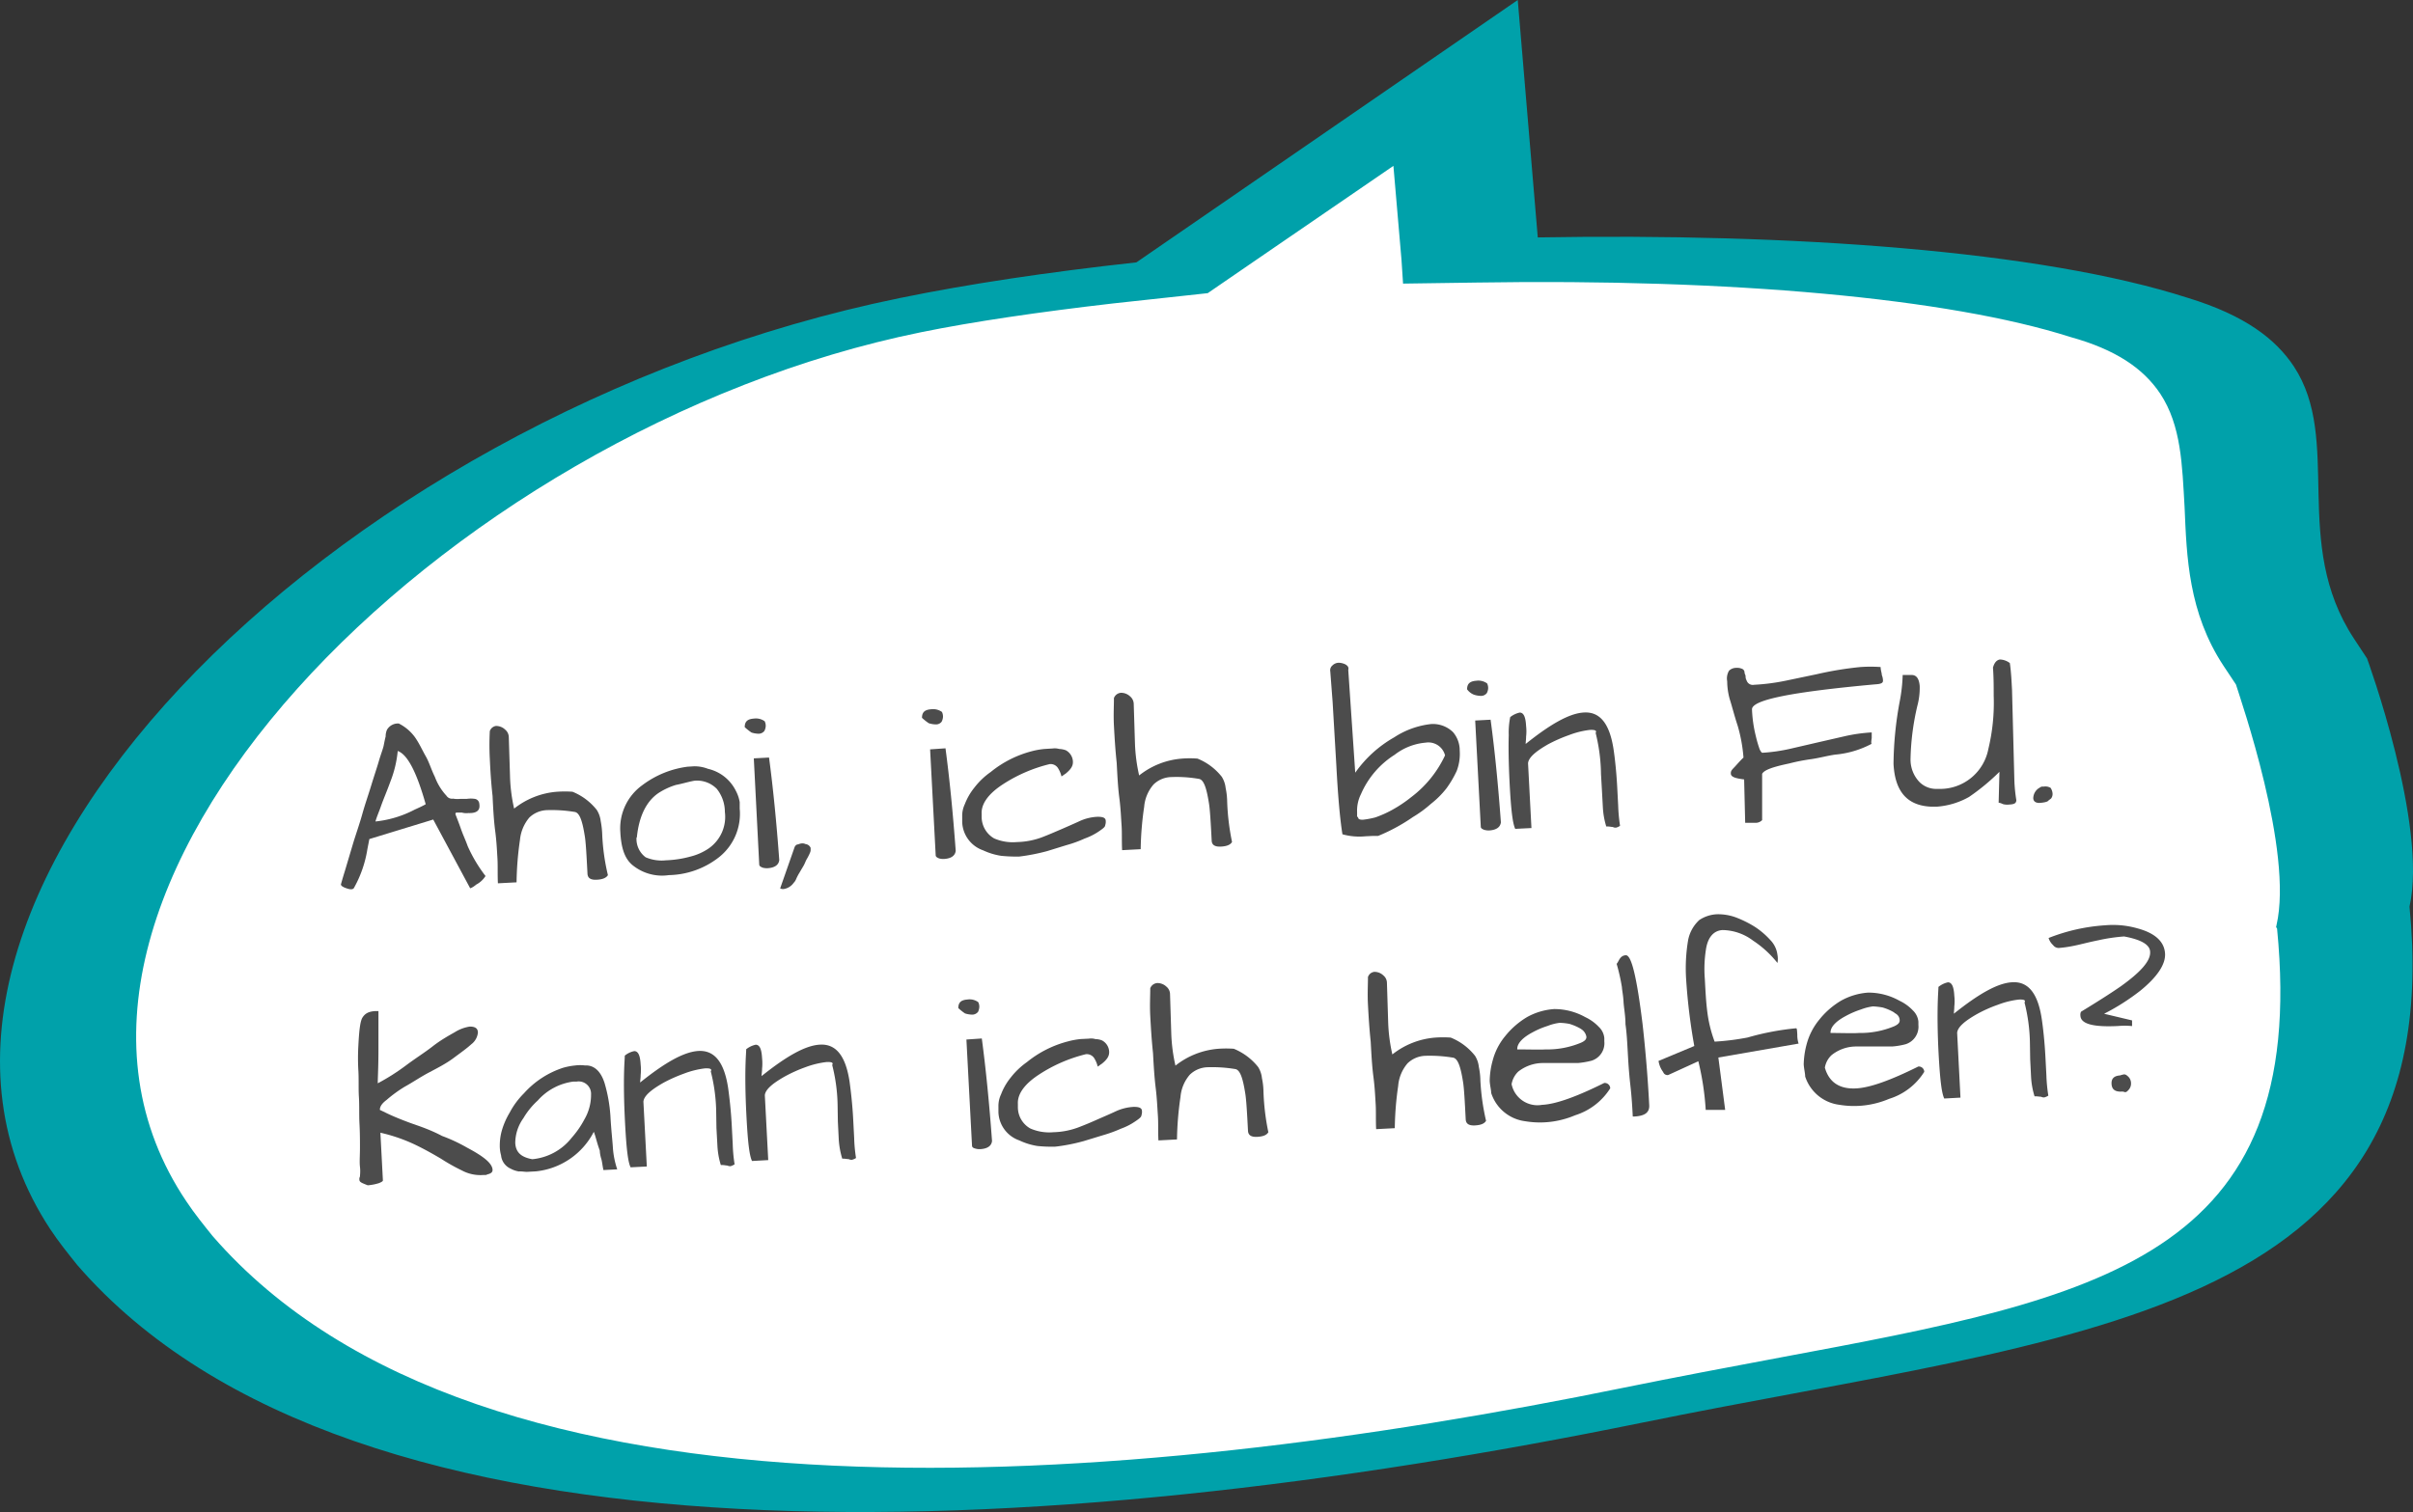 <svg id="Ebene_1" data-name="Ebene 1" xmlns="http://www.w3.org/2000/svg" width="297.7" height="186.6" viewBox="0 0 297.7 186.6"><rect x="0" y="0" width="297.7" height="186.6" fill="#333333" stroke="none"/><defs><style>.cls-1{fill:#fff;}.cls-2{fill:#00a1aa;}.cls-3{opacity:0.7;}.cls-4{isolation:isolate;}</style></defs><title>launcher_speechballoon</title><g id="Ebene_1-2" data-name="Ebene 1"><g id="Sprechblase-2"><path class="cls-1" d="M274.77,46.91c-2.25-3.42-6.21-5.94-12-7.78C247,34.08,219.06,31.49,186.14,32l-4.53.06-.12-1.43-1.84-20.44L147.46,32.35l-2.88,1.93-5.81.65c-10.1,1.09-19,2.42-26.5,4C49.05,51.81-12,110.23,14.27,150.07c1,1.46,2.13,2.9,3.31,4.38,34.52,39.71,118.86,32.32,183.55,19.11,6.41-1.31,12.71-2.49,19-3.67,42.4-7.91,73.13-13.65,68.77-56.51,2.37-9.95-4.83-30-5-30.52h0l-1.5-2.27c-4.26-6.45-4.41-13-4.59-19.24-.23-5.39-.39-10.36-3.08-14.44Z"/><path class="cls-2" d="M266.52,48.59c2.6,3.94,2.7,8.82,3,14,.26,6.08.45,13,4.83,19.62l1.51,2.27c.54,1.78,7.11,20.56,5,29.7l-.05.23.12.19c4,40.72-21.91,45.58-61.34,52.94-6.3,1.18-12.77,2.4-19.37,3.74-61,12.47-140.9,19.37-174-18.75-1.12-1.39-2.27-2.82-3.21-4.24C-2.42,110.59,54.64,53,113.64,41c6.42-1.31,14.58-2.5,23.66-3.55L149,36.18l5.58-3.83,17.33-11.88,1,11.63L173.1,35l9.06-.13c31.48-.51,58.26,1.93,73.27,6.72,5.6,1.55,9,3.87,11.09,7h0M283,45.22c-2.23-3.36-6-6.3-13.08-8.46-18.21-5.86-48.93-8-80.2-7.46L187.25,0,140.2,32.38c-10.86,1.19-20.7,2.66-29.13,4.39C40,51.29-19.82,112.26,6.21,151.71c1,1.52,2.19,3,3.34,4.43,34,39.18,119.08,34.54,193.11,19.42,53-10.82,99.64-12.56,94.61-63.67,2.28-10.1-5.24-30.63-5.24-30.63l-1.62-2.46C282.65,67,289,54.33,283,45.22Z"/></g></g><g id="text_adjustable" data-name="text adjustable"><g id="sprechblase_text" data-name="sprechblase text" class="cls-3"><g class="cls-4"><path d="M56.79,98.59l.8,0a3.48,3.48,0,0,1,1,0,.65.65,0,0,1,.54.58c.14.79-.24,1.21-1.35,1.17a2,2,0,0,1-.8-.06l-.6,0c-.2,0-.19.11-.19.21.23.59.46,1.18.7,1.87s.57,1.37.81,2.06a18,18,0,0,0,2.2,3.69,3,3,0,0,1-1.15,1.06,2.8,2.8,0,0,1-.68.44H58l-4.55-8.47-7.88,2.41-.24,1.22a14.32,14.32,0,0,1-1.65,4.79c-.09.21-.39.22-.69.14-.61-.17-.92-.36-.93-.55,0,0,.16-.61.51-1.73l1-3.36c.34-1.12.78-2.35,1.12-3.57s.77-2.44,1.11-3.56.69-2.14.94-3,.52-1.53.6-1.94.16-.81.24-1.11a2,2,0,0,1,.16-.81,1.56,1.56,0,0,1,1.46-.78,5.53,5.53,0,0,1,2,1.7c.54.77.88,1.56,1.32,2.33s.69,1.67,1.13,2.55a7,7,0,0,0,1.43,2.33.81.81,0,0,0,.82.36A3,3,0,0,0,56.79,98.59Zm-7.72-5.91a13.84,13.84,0,0,1-.9,3.76c-.44,1.22-.89,2.25-1.15,3s-.53,1.33-.7,1.94a13.31,13.31,0,0,0,4.83-1.46c.49-.22,1-.45,1.37-.67C51.42,95.36,50.3,93.12,49.07,92.68Z"/><path d="M75,108c-.19.31-.58.53-1.38.57s-1.11-.24-1.14-.74c-.12-2.3-.2-3.9-.34-4.69-.3-1.89-.65-2.87-1.26-2.94a17.39,17.39,0,0,0-3.41-.22,3.31,3.31,0,0,0-2.16.91,5,5,0,0,0-1.16,2.77,39.23,39.23,0,0,0-.42,5.23l-2.3.12c-.06-1.1,0-2.1-.06-3.1s-.11-2.1-.28-3.39-.25-2.79-.32-4.29c-.2-1.79-.28-3.29-.34-4.59a32,32,0,0,1,0-3.41.94.94,0,0,1,.76-.64,1.61,1.61,0,0,1,1.13.45,1.24,1.24,0,0,1,.45.87l.15,4.8a20.26,20.26,0,0,0,.51,4.08,9.68,9.68,0,0,1,5.3-2.08,13.37,13.37,0,0,1,1.9,0,7.28,7.28,0,0,1,3,2.25,3.25,3.25,0,0,1,.48,1.37,10.76,10.76,0,0,1,.19,1.7A26.12,26.12,0,0,0,75,108Z"/><path d="M76.53,102.66a6.56,6.56,0,0,1,2.7-5.75,11.8,11.8,0,0,1,5.59-2.29l.8-.05a4.58,4.58,0,0,1,1.72.31,5.1,5.1,0,0,1,3.45,2.73A4.46,4.46,0,0,1,91.26,99l0,.8a6.84,6.84,0,0,1-2.49,5.94A10.32,10.32,0,0,1,82.52,108a5.75,5.75,0,0,1-4.27-1.07C77.11,106.13,76.64,104.76,76.53,102.66Zm2,.69a2.81,2.81,0,0,0,1.13,2.45,5,5,0,0,0,2.52.37,13.07,13.07,0,0,0,3-.46,7,7,0,0,0,2.25-1,4.75,4.75,0,0,0,2-4.51,4.56,4.56,0,0,0-1-2.85,3.42,3.42,0,0,0-2.76-1c-.79.14-1.48.37-2.28.52a8.46,8.46,0,0,0-2.15,1C79.74,98.89,78.83,100.74,78.57,103.35Z"/><path d="M91.88,89.74c0-.7.34-1,1.14-1.06a1.84,1.84,0,0,1,1.32.33,1.24,1.24,0,0,1,.13.59,1.4,1.4,0,0,1-.17.61.9.9,0,0,1-.68.34,2.94,2.94,0,0,1-.91-.15A6.79,6.79,0,0,1,91.88,89.74Zm3,3.75c.49,3.68.91,7.86,1.26,12.65-.07.6-.55.93-1.35,1a2,2,0,0,1-.7-.06c-.21-.09-.41-.18-.42-.38L93,93.59Z"/><path d="M98,104.64c.09-.3.28-.41.38-.42s.3-.11.5-.13a.88.88,0,0,1,.5.08.76.76,0,0,1,.63.47v.2a.79.79,0,0,1-.08.4,6,6,0,0,1-.36.72c-.19.31-.27.62-.46.93l-.55.93a6,6,0,0,0-.36.72,1.45,1.45,0,0,1-.28.41,1.85,1.85,0,0,1-1.26.77.83.83,0,0,1-.41-.08Z"/><path d="M113.75,88.59c0-.7.34-1,1.14-1.06a1.89,1.89,0,0,1,1.32.33,1.3,1.3,0,0,1,.13.6,1.44,1.44,0,0,1-.17.61.86.86,0,0,1-.68.33,2.94,2.94,0,0,1-.91-.15A6.79,6.79,0,0,1,113.75,88.59Zm2.9,3.76c.49,3.68.91,7.86,1.26,12.65-.07.6-.55.93-1.35,1a2,2,0,0,1-.7-.06c-.21-.09-.41-.18-.42-.38l-.69-13.08Z"/><path d="M131,102.31c.78-.34,1.56-.68,2.25-1a5.88,5.88,0,0,1,2.17-.51c.7,0,1,.14,1,.54a1.32,1.32,0,0,1-.07.51c0,.2-.28.41-.76.74a7.61,7.61,0,0,1-1.76.89,14.67,14.67,0,0,1-2.26.82l-2.36.73a24.66,24.66,0,0,1-3.47.68,19,19,0,0,1-2.21-.09,8.09,8.09,0,0,1-2.24-.68,3.84,3.84,0,0,1-2.58-3.47l0-.7a3.36,3.36,0,0,1,.32-1.52,7.58,7.58,0,0,1,1.19-2.06,9.13,9.13,0,0,1,2-1.91,13.32,13.32,0,0,1,5.07-2.57,9.36,9.36,0,0,1,1.59-.28l1-.06a2,2,0,0,1,.8.06,2.65,2.65,0,0,1,.81.16,1.66,1.66,0,0,1,.88,1.46c0,.5-.26.91-.93,1.45-.19.11-.29.21-.48.32a3.36,3.36,0,0,0-.46-1.07,1.08,1.08,0,0,0-1-.45,18.64,18.64,0,0,0-5.78,2.5c-1.84,1.2-2.68,2.45-2.61,3.65l0,.4a3.07,3.07,0,0,0,1.54,2.62,5.8,5.8,0,0,0,2.82.45,9.46,9.46,0,0,0,3-.56C129.42,103,130.2,102.65,131,102.31Z"/><path d="M152,103.91c-.18.31-.57.53-1.37.57s-1.12-.24-1.14-.74c-.12-2.29-.21-3.89-.35-4.68-.3-1.89-.65-2.87-1.25-2.94a16.07,16.07,0,0,0-3.42-.22,3.24,3.24,0,0,0-2.15.91,4.8,4.8,0,0,0-1.16,2.76,39.23,39.23,0,0,0-.43,5.23l-2.29.12c-.06-1.09,0-2.1-.07-3.1s-.11-2.09-.28-3.39-.24-2.79-.32-4.29c-.19-1.79-.27-3.29-.34-4.58s0-2.41,0-3.41a1,1,0,0,1,.87-.65,1.6,1.6,0,0,1,1.12.44,1.24,1.24,0,0,1,.45.88l.15,4.8a20.87,20.87,0,0,0,.52,4.08,9.65,9.65,0,0,1,5.29-2.08,12.18,12.18,0,0,1,1.91,0,7.28,7.28,0,0,1,3,2.25,3.24,3.24,0,0,1,.47,1.37,8.82,8.82,0,0,1,.19,1.69A29.31,29.31,0,0,0,152,103.91Z"/><path d="M164.41,86.64l-.29-3.79a.76.76,0,0,1,.26-.72,1.15,1.15,0,0,1,.78-.34A2,2,0,0,1,166,82c.31.19.42.38.34.68l.86,12.68A14.8,14.8,0,0,1,172,91a10.38,10.38,0,0,1,4.52-1.64,3.54,3.54,0,0,1,2.75,1,3.46,3.46,0,0,1,.82,2.26,5.91,5.91,0,0,1-.37,2.52,12.67,12.67,0,0,1-1.28,2.17,11.07,11.07,0,0,1-1.91,1.9,14.3,14.3,0,0,1-2.21,1.62,22.35,22.35,0,0,1-4.29,2.33l-.6,0-1,.05a7.75,7.75,0,0,1-2.81-.25c-.3-1.89-.55-4.68-.75-8.47Zm3.15,14.25c0,.2.22.29.62.27a10.65,10.65,0,0,0,1.49-.28,13.44,13.44,0,0,0,2.05-.91,16.48,16.48,0,0,0,2.42-1.62,13.72,13.72,0,0,0,4.14-5.13,2.12,2.12,0,0,0-2.39-1.57,7.24,7.24,0,0,0-3.83,1.5A10.83,10.83,0,0,0,167.91,98a4.55,4.55,0,0,0-.48,2.23l0,.5A.36.36,0,0,0,167.56,100.89Z"/><path d="M181,85.07c0-.7.35-1,1.15-1.06a1.85,1.85,0,0,1,1.32.33,1.3,1.3,0,0,1,.13.6,1.4,1.4,0,0,1-.17.6.89.89,0,0,1-.68.34,2.89,2.89,0,0,1-.91-.15A1.9,1.9,0,0,1,181,85.07Zm2.9,3.75c.5,3.68.92,7.87,1.27,12.66-.07.6-.55.93-1.35,1a1.9,1.9,0,0,1-.71-.07c-.2-.08-.41-.17-.42-.37L182,88.92Z"/><path d="M197.52,95.52a22,22,0,0,0-.66-5.07c.18-.31-.12-.4-.72-.37a10.56,10.56,0,0,0-2.57.64A19.09,19.09,0,0,0,191,91.85c-1.55.89-2.41,1.63-2.48,2.34l.42,8-2,.1c-.33-.68-.53-2.48-.69-5.57-.14-2.7-.15-4.7-.11-6a9.65,9.65,0,0,1,.18-2.22,2.86,2.86,0,0,1,1.17-.56c.5,0,.73.56.79,1.66a5.76,5.76,0,0,1,0,1.31c0,.4-.06.7-.05.9,3.07-2.46,5.41-3.79,7.2-3.88,2-.11,3.18,1.43,3.65,4.61.16,1.1.34,2.69.44,4.59l.12,2.29a20.9,20.9,0,0,0,.23,2.49,1.35,1.35,0,0,1-.49.23.69.69,0,0,1-.4-.08c-.2,0-.41-.08-.81-.06a9.75,9.75,0,0,1-.42-2.38l-.12-2.19Z"/><path d="M215.18,96.19c-1.11-.14-1.62-.31-1.64-.71s.18-.51.56-.93.66-.74,1-1.06a19.14,19.14,0,0,0-.7-3.87c-.48-1.47-.74-2.56-1-3.35a8.37,8.37,0,0,1-.31-2.19,1.86,1.86,0,0,1,.23-1.31,1.26,1.26,0,0,1,.88-.35,1.54,1.54,0,0,1,.81.16.51.51,0,0,1,.22.39c0,.2.12.3.13.5a.91.91,0,0,0,.12.49.8.8,0,0,0,.93.55,25.59,25.59,0,0,0,3.88-.5l3.87-.81a42.63,42.63,0,0,1,5.36-.88,17.84,17.84,0,0,1,2.5,0c0,.4.14.7.15,1a1.83,1.83,0,0,1,.14.69c0,.3-.28.41-1,.45-10.17.93-15.22,1.9-15.16,3.1a16.08,16.08,0,0,0,.47,3.28,14.59,14.59,0,0,0,.49,1.67c.11.2.22.39.32.39a21,21,0,0,0,3.38-.48l3.37-.78,3.36-.77a19.92,19.92,0,0,1,3.38-.48v.2l0,.5c-.08.5-.07.7,0,.7a11.79,11.79,0,0,1-4.53,1.34c-1,.15-1.88.4-2.88.55a24.28,24.28,0,0,0-2.77.54c-1.89.4-3.07.77-3.34,1.28v5.71a1.08,1.08,0,0,1-.69.33l-1.1,0-.3,0Z"/><path d="M248.76,98.74c0,.4-.27.52-.87.55a2,2,0,0,1-.8-.06,1.56,1.56,0,0,0-.51-.17l.1-3.81a26.86,26.86,0,0,1-3.75,3.1,9.46,9.46,0,0,1-3.94,1.2l-.8,0c-2.91-.15-4.4-1.88-4.58-5.27a43.7,43.7,0,0,1,.79-7.85,19.85,19.85,0,0,0,.34-3.13l.4,0,.4,0h.3c.6,0,.92.45,1,1.35a8.49,8.49,0,0,1-.28,2.42,31,31,0,0,0-.85,6.55,4,4,0,0,0,1.15,2.94,2.93,2.93,0,0,0,2,.8l.4,0a6.06,6.06,0,0,0,6.05-4.93,24.22,24.22,0,0,0,.66-6.54c0-1.2,0-2.3-.09-3.5.17-.61.45-.93.85-1a2.11,2.11,0,0,1,1.23.44c.16,1.09.21,2.19.27,3.29l.29,11.2A19.13,19.13,0,0,0,248.76,98.74Z"/><path d="M251.59,99.09c-.4,0-.71-.16-.74-.56a1.53,1.53,0,0,1,.64-1.23c.2-.11.29-.22.49-.23h.2a1.27,1.27,0,0,1,.81.16,1.48,1.48,0,0,1,.24.69.91.91,0,0,1-.17.61c-.1.1-.29.21-.39.32S252.08,99.07,251.59,99.09Z"/><path d="M44.34,145.6a.66.66,0,0,1,.07-.4c0-.2.07-.6,0-1.2s0-1.41,0-2.31,0-1.9-.06-3,0-2.2-.07-3.3,0-2.2-.07-3.3a26.81,26.81,0,0,1,0-3c.1-2,.24-3.11.52-3.53s.66-.73,1.56-.78l.4,0c0,.7,0,2.3,0,4.7s-.1,3.81-.08,4.21a26.58,26.58,0,0,0,3.59-2.29c1.16-.86,2.22-1.52,3.18-2.27s1.94-1.3,2.72-1.74a4.89,4.89,0,0,1,1.86-.7c.7,0,1,.25,1,.75a2.06,2.06,0,0,1-.82,1.44c-.58.53-1.35,1.07-2.22,1.72s-1.94,1.2-3,1.76-2,1.21-3,1.76a16.22,16.22,0,0,0-2.22,1.62c-.58.43-.85.84-.83,1.24.41.18.92.46,1.74.81s1.74.71,2.76,1.06,2.14.79,3.17,1.34a19.94,19.94,0,0,1,3.08,1.44c2.06,1.09,3.11,1.94,3.15,2.74,0,.3-.18.41-.47.52-.1,0-.3.12-.4.12l-.3,0a4.82,4.82,0,0,1-2.63-.57A23.53,23.53,0,0,1,54.41,143c-.93-.55-2.06-1.19-3.19-1.73a20.5,20.5,0,0,0-4.29-1.48l.31,5.89c0,.1-.19.21-.48.33a6.23,6.23,0,0,1-1.39.27C44.66,146,44.35,145.9,44.34,145.6Z"/><path d="M73.26,139.68a9.08,9.08,0,0,1-7.15,4.88l-1.1.06c-.3,0-.6-.07-1-.05a3.06,3.06,0,0,1-1-.34,2,2,0,0,1-1.19-1.64,4.36,4.36,0,0,1-.16-1.2,6.91,6.91,0,0,1,.21-1.71,9.22,9.22,0,0,1,1-2.35,9.84,9.84,0,0,1,1.77-2.4,11.07,11.07,0,0,1,4.85-3.16,8.39,8.39,0,0,1,1.48-.28,4.92,4.92,0,0,1,1.21,0c1.1-.06,1.94.7,2.41,2.18a18.64,18.64,0,0,1,.72,4.06c.09,1.7.26,3.1.31,4a10.64,10.64,0,0,0,.53,2.58l-1.7.09c-.12-.5-.15-1-.27-1.39S74,142.25,74,142C73.63,141,73.5,140.27,73.26,139.68Zm-.34-4.59a1.53,1.53,0,0,0-1.78-1.61l-.4,0a7.08,7.08,0,0,0-4.39,2.33A9.44,9.44,0,0,0,64.57,138a5.28,5.28,0,0,0-1,3.06c.06,1.2.79,1.76,2.1,2a7,7,0,0,0,4.87-2.66,11.56,11.56,0,0,0,1.58-2.29A6,6,0,0,0,72.92,135.09Z"/><path d="M88.36,137.29a21.34,21.34,0,0,0-.67-5.07c.19-.31-.12-.4-.72-.37a10.67,10.67,0,0,0-2.57.64,18.89,18.89,0,0,0-2.54,1.13c-1.56.89-2.42,1.63-2.48,2.34l.42,8-2,.1c-.34-.68-.53-2.47-.69-5.57-.14-2.7-.15-4.7-.12-6s.1-2,.09-2.21a2.62,2.62,0,0,1,1.17-.56c.5,0,.73.56.79,1.66a6.28,6.28,0,0,1,0,1.3c0,.4-.07.71-.06.91,3.08-2.47,5.41-3.79,7.21-3.89,2-.1,3.18,1.44,3.65,4.62.15,1.09.34,2.68.44,4.58l.12,2.3a19,19,0,0,0,.23,2.49,2,2,0,0,1-.49.23.83.83,0,0,1-.41-.08c-.2,0-.4-.08-.8-.06a9.84,9.84,0,0,1-.42-2.38l-.12-2.2Z"/><path d="M103.34,136.5a21.42,21.42,0,0,0-.67-5.07c.19-.31-.12-.39-.72-.36a11.06,11.06,0,0,0-2.57.63,17.6,17.6,0,0,0-2.54,1.14c-1.56.88-2.42,1.63-2.48,2.33l.42,8-2,.11c-.34-.69-.53-2.48-.69-5.58-.14-2.69-.15-4.69-.12-6s.1-2,.09-2.21a2.86,2.86,0,0,1,1.17-.56c.5,0,.73.56.79,1.66a6.39,6.39,0,0,1,0,1.31c0,.4-.07.7-.06.9,3.08-2.46,5.41-3.79,7.21-3.88,2-.11,3.18,1.43,3.65,4.61.15,1.1.34,2.69.44,4.59l.12,2.29a19.33,19.33,0,0,0,.23,2.5,1.57,1.57,0,0,1-.49.22.73.73,0,0,1-.41-.08c-.2,0-.5-.07-.8-.06a10.27,10.27,0,0,1-.43-2.38l-.11-2.19Z"/><path d="M118.23,124.41c0-.7.34-1,1.14-1.06a1.79,1.79,0,0,1,1.32.33,1.24,1.24,0,0,1,.13.59,1.54,1.54,0,0,1-.16.61.94.94,0,0,1-.69.34,3.27,3.27,0,0,1-.91-.15A6.79,6.79,0,0,1,118.23,124.41Zm2.9,3.75c.49,3.68.91,7.86,1.26,12.65-.07.61-.55.93-1.35,1a1.8,1.8,0,0,1-.7-.06c-.31-.08-.41-.18-.42-.38l-.69-13.08Z"/><path d="M135.47,138.12c.78-.34,1.57-.68,2.25-1a6,6,0,0,1,2.17-.52c.7,0,1,.15,1,.55a1.26,1.26,0,0,1-.07.5c0,.2-.28.42-.76.74a7.62,7.62,0,0,1-1.76.9,17.1,17.1,0,0,1-2.26.82l-2.36.72a23,23,0,0,1-3.47.68,16.92,16.92,0,0,1-2.21-.08,8.1,8.1,0,0,1-2.24-.69,3.83,3.83,0,0,1-2.58-3.47l0-.69a3.34,3.34,0,0,1,.32-1.52,7.48,7.48,0,0,1,1.19-2.07,9.37,9.37,0,0,1,2-1.91,13.3,13.3,0,0,1,5.07-2.56,9.45,9.45,0,0,1,1.59-.29l1-.05a1.84,1.84,0,0,1,.8.06,2.16,2.16,0,0,1,.81.16,1.65,1.65,0,0,1,.88,1.45c0,.5-.26.92-.93,1.45-.19.11-.29.22-.48.33a3.42,3.42,0,0,0-.46-1.08,1.1,1.1,0,0,0-1-.45,18.64,18.64,0,0,0-5.78,2.51c-1.84,1.2-2.68,2.44-2.61,3.64l0,.4a3,3,0,0,0,1.54,2.62,5.8,5.8,0,0,0,2.82.46,9.46,9.46,0,0,0,3-.56C133.9,138.81,134.69,138.47,135.47,138.12Z"/><path d="M156.48,139.73c-.18.31-.57.53-1.37.57s-1.11-.24-1.14-.74c-.12-2.3-.21-3.9-.35-4.69-.3-1.89-.65-2.87-1.25-2.94a17.52,17.52,0,0,0-3.42-.22,3.29,3.29,0,0,0-2.15.91,4.8,4.8,0,0,0-1.16,2.77,38.92,38.92,0,0,0-.43,5.23l-2.29.12c-.06-1.1,0-2.1-.07-3.1s-.11-2.1-.27-3.39-.25-2.79-.33-4.29c-.19-1.79-.27-3.29-.34-4.59s0-2.4,0-3.41a1,1,0,0,1,.87-.64,1.6,1.6,0,0,1,1.12.44,1.22,1.22,0,0,1,.45.88l.15,4.8a20.75,20.75,0,0,0,.52,4.07,9.72,9.72,0,0,1,5.29-2.08,13.5,13.5,0,0,1,1.91,0,7.45,7.45,0,0,1,3,2.25,3.19,3.19,0,0,1,.47,1.38,8.64,8.64,0,0,1,.19,1.69A29.31,29.31,0,0,0,156.48,139.73Z"/><path d="M183.34,138.32c-.18.31-.57.53-1.37.57s-1.11-.24-1.14-.74c-.12-2.3-.2-3.89-.34-4.69-.3-1.88-.65-2.87-1.26-2.94a17.48,17.48,0,0,0-3.42-.22,3.32,3.32,0,0,0-2.15.92A4.87,4.87,0,0,0,172.5,134a39.23,39.23,0,0,0-.42,5.23l-2.3.12c-.06-1.1,0-2.1-.06-3.1s-.11-2.1-.28-3.39-.25-2.79-.33-4.29c-.19-1.79-.27-3.29-.34-4.59s0-2.4,0-3.4a.93.93,0,0,1,.77-.64,1.56,1.56,0,0,1,1.13.44,1.2,1.2,0,0,1,.44.87l.15,4.8a20.87,20.87,0,0,0,.52,4.08,9.73,9.73,0,0,1,5.3-2.08,13.37,13.37,0,0,1,1.9,0,7.28,7.28,0,0,1,3,2.25,3.2,3.2,0,0,1,.47,1.37,8.84,8.84,0,0,1,.19,1.7A28.37,28.37,0,0,0,183.34,138.32Z"/><path d="M190.25,136.35c1.7-.08,4.25-1,7.67-2.7a.68.68,0,0,1,.74.66,7.92,7.92,0,0,1-4.34,3.33,11.06,11.06,0,0,1-6.17.73,5.08,5.08,0,0,1-4.18-3.49c0-.4-.15-.89-.18-1.49a9.81,9.81,0,0,1,.37-2.52,7.78,7.78,0,0,1,1.54-3,10.07,10.07,0,0,1,2.68-2.34,8,8,0,0,1,3.36-1,7.84,7.84,0,0,1,3.85,1,5.5,5.5,0,0,1,1.67,1.21,2.16,2.16,0,0,1,.67,1.37l0,.4a2.26,2.26,0,0,1-1.57,2.39,10.24,10.24,0,0,1-1.69.29l-4.21,0a4.93,4.93,0,0,0-3.15,1.06,2.82,2.82,0,0,0-.82,1.55A3.26,3.26,0,0,0,190.25,136.35Zm4.82-9.36a6.47,6.47,0,0,0-1.44-.63,7.14,7.14,0,0,0-1.21-.13,5.93,5.93,0,0,0-1.48.38,10.1,10.1,0,0,0-1.86.79c-1.27.67-1.93,1.41-1.89,2.11,1.6,0,2.71.05,3.5,0a10.75,10.75,0,0,0,4.37-.83c.49-.22.67-.43.66-.73A1.4,1.4,0,0,0,195.07,127Z"/><path d="M200.54,126.4c0-1.1-.2-2-.24-2.79s-.18-1.39-.2-1.79a23.53,23.53,0,0,0-.65-2.87c.19-.21.28-.52.47-.73a.86.86,0,0,1,.68-.33c.7,0,1.35,2.83,2.05,8.5.37,3.29.65,6.68.82,10,.05.9-.53,1.33-1.83,1.4h-.2c-.05-1-.12-2.3-.3-3.89s-.26-3-.32-4.09S200.7,127.5,200.54,126.4Z"/><path d="M221.6,126.9c.1,0,.11.3.14.79a3.27,3.27,0,0,0,.16,1.1L212,130.51l.84,6.46-2.4,0a33.83,33.83,0,0,0-.91-6l-3.72,1.7a.56.56,0,0,1-.62-.37,3,3,0,0,1-.57-1.37l4.41-1.84a72.54,72.54,0,0,1-1-8.15,20.82,20.82,0,0,1,.24-4.92,4.53,4.53,0,0,1,1.38-2.48,4.3,4.3,0,0,1,2.16-.71,6.4,6.4,0,0,1,2.33.38,13.26,13.26,0,0,1,2.36,1.17,9.66,9.66,0,0,1,1.89,1.61,3.18,3.18,0,0,1,.9,1.85,2.65,2.65,0,0,1,0,1,12.84,12.84,0,0,0-3-2.75,6.39,6.39,0,0,0-3.77-1.31c-1.1.06-1.86.9-2.07,2.52a15.3,15.3,0,0,0-.12,3.51c.08,1.49.15,2.89.31,4.09a16,16,0,0,0,.9,3.65,30.71,30.71,0,0,0,4.07-.51A32.61,32.61,0,0,1,221.6,126.9Z"/><path d="M229,134.32c1.7-.08,4.25-1,7.67-2.7a.67.67,0,0,1,.73.66,7.85,7.85,0,0,1-4.33,3.33,11.07,11.07,0,0,1-6.17.73,5.1,5.1,0,0,1-4.19-3.49c0-.4-.14-.89-.18-1.49a10.28,10.28,0,0,1,.37-2.52,8,8,0,0,1,1.55-3,9.92,9.92,0,0,1,2.68-2.34,8,8,0,0,1,3.35-1,7.85,7.85,0,0,1,3.86,1,5.5,5.5,0,0,1,1.67,1.21,2.21,2.21,0,0,1,.67,1.37l0,.4a2.27,2.27,0,0,1-1.58,2.39,9.2,9.2,0,0,1-1.68.28l-4.31,0a4.85,4.85,0,0,0-3.15,1.07,2.73,2.73,0,0,0-.82,1.54C225.66,133.6,227,134.43,229,134.32Zm4.71-9.36a6.18,6.18,0,0,0-1.43-.62,8.62,8.62,0,0,0-1.21-.14,6.43,6.43,0,0,0-1.48.38,10.85,10.85,0,0,0-1.86.8c-1.27.67-1.93,1.4-1.89,2.1,1.6,0,2.7.06,3.5,0a10.82,10.82,0,0,0,4.36-.83c.49-.23.68-.44.67-.74S234.23,125.24,233.71,125Z"/><path d="M250.44,128.79a21.5,21.5,0,0,0-.67-5.07c.19-.31-.12-.39-.72-.36a10.56,10.56,0,0,0-2.57.64,16.65,16.65,0,0,0-2.54,1.13c-1.56.88-2.42,1.63-2.48,2.33l.41,8-2,.11c-.34-.69-.53-2.48-.7-5.57-.14-2.7-.14-4.7-.11-6s.1-2,.09-2.2a2.78,2.78,0,0,1,1.17-.57c.5,0,.73.57.79,1.66a5.76,5.76,0,0,1,0,1.31c0,.4-.06.7-.05.9,3.08-2.46,5.41-3.79,7.21-3.88,2-.11,3.18,1.43,3.64,4.61.16,1.1.34,2.69.44,4.59l.12,2.29a19.28,19.28,0,0,0,.24,2.5,1.57,1.57,0,0,1-.49.22.73.73,0,0,1-.41-.08c-.2,0-.5-.07-.8-.05a9.93,9.93,0,0,1-.43-2.39l-.11-2.19Z"/><path d="M261.34,126.62c-3.1.16-4.62-.26-4.67-1.26a.88.88,0,0,1,.07-.5c2.52-1.53,4.17-2.62,4.94-3.16,2.41-1.73,3.64-3.1,3.59-4.2,0-.9-1.09-1.54-3.21-1.93a21.8,21.8,0,0,0-3.18.47c-1.29.26-2.17.51-2.87.65a15,15,0,0,1-2,.3.86.86,0,0,1-.72-.36,2,2,0,0,1-.55-.87,22.94,22.94,0,0,1,7-1.57,11,11,0,0,1,4,.39c2.14.58,3.29,1.63,3.37,3.12.07,1.3-.95,2.86-3.06,4.57a27.52,27.52,0,0,1-4.46,2.84l3.45.82,0,.7A8.88,8.88,0,0,0,261.34,126.62Zm.32,8.1c-.7,0-1.11-.25-1.15-.95s.35-1,1.05-1.05a3.28,3.28,0,0,1,.49-.13c.2,0,.31.09.52.28a1.13,1.13,0,0,1,.34.78,1.15,1.15,0,0,1-.26.81c-.19.21-.28.32-.48.33A1,1,0,0,0,261.66,134.72Z"/></g></g></g></svg>